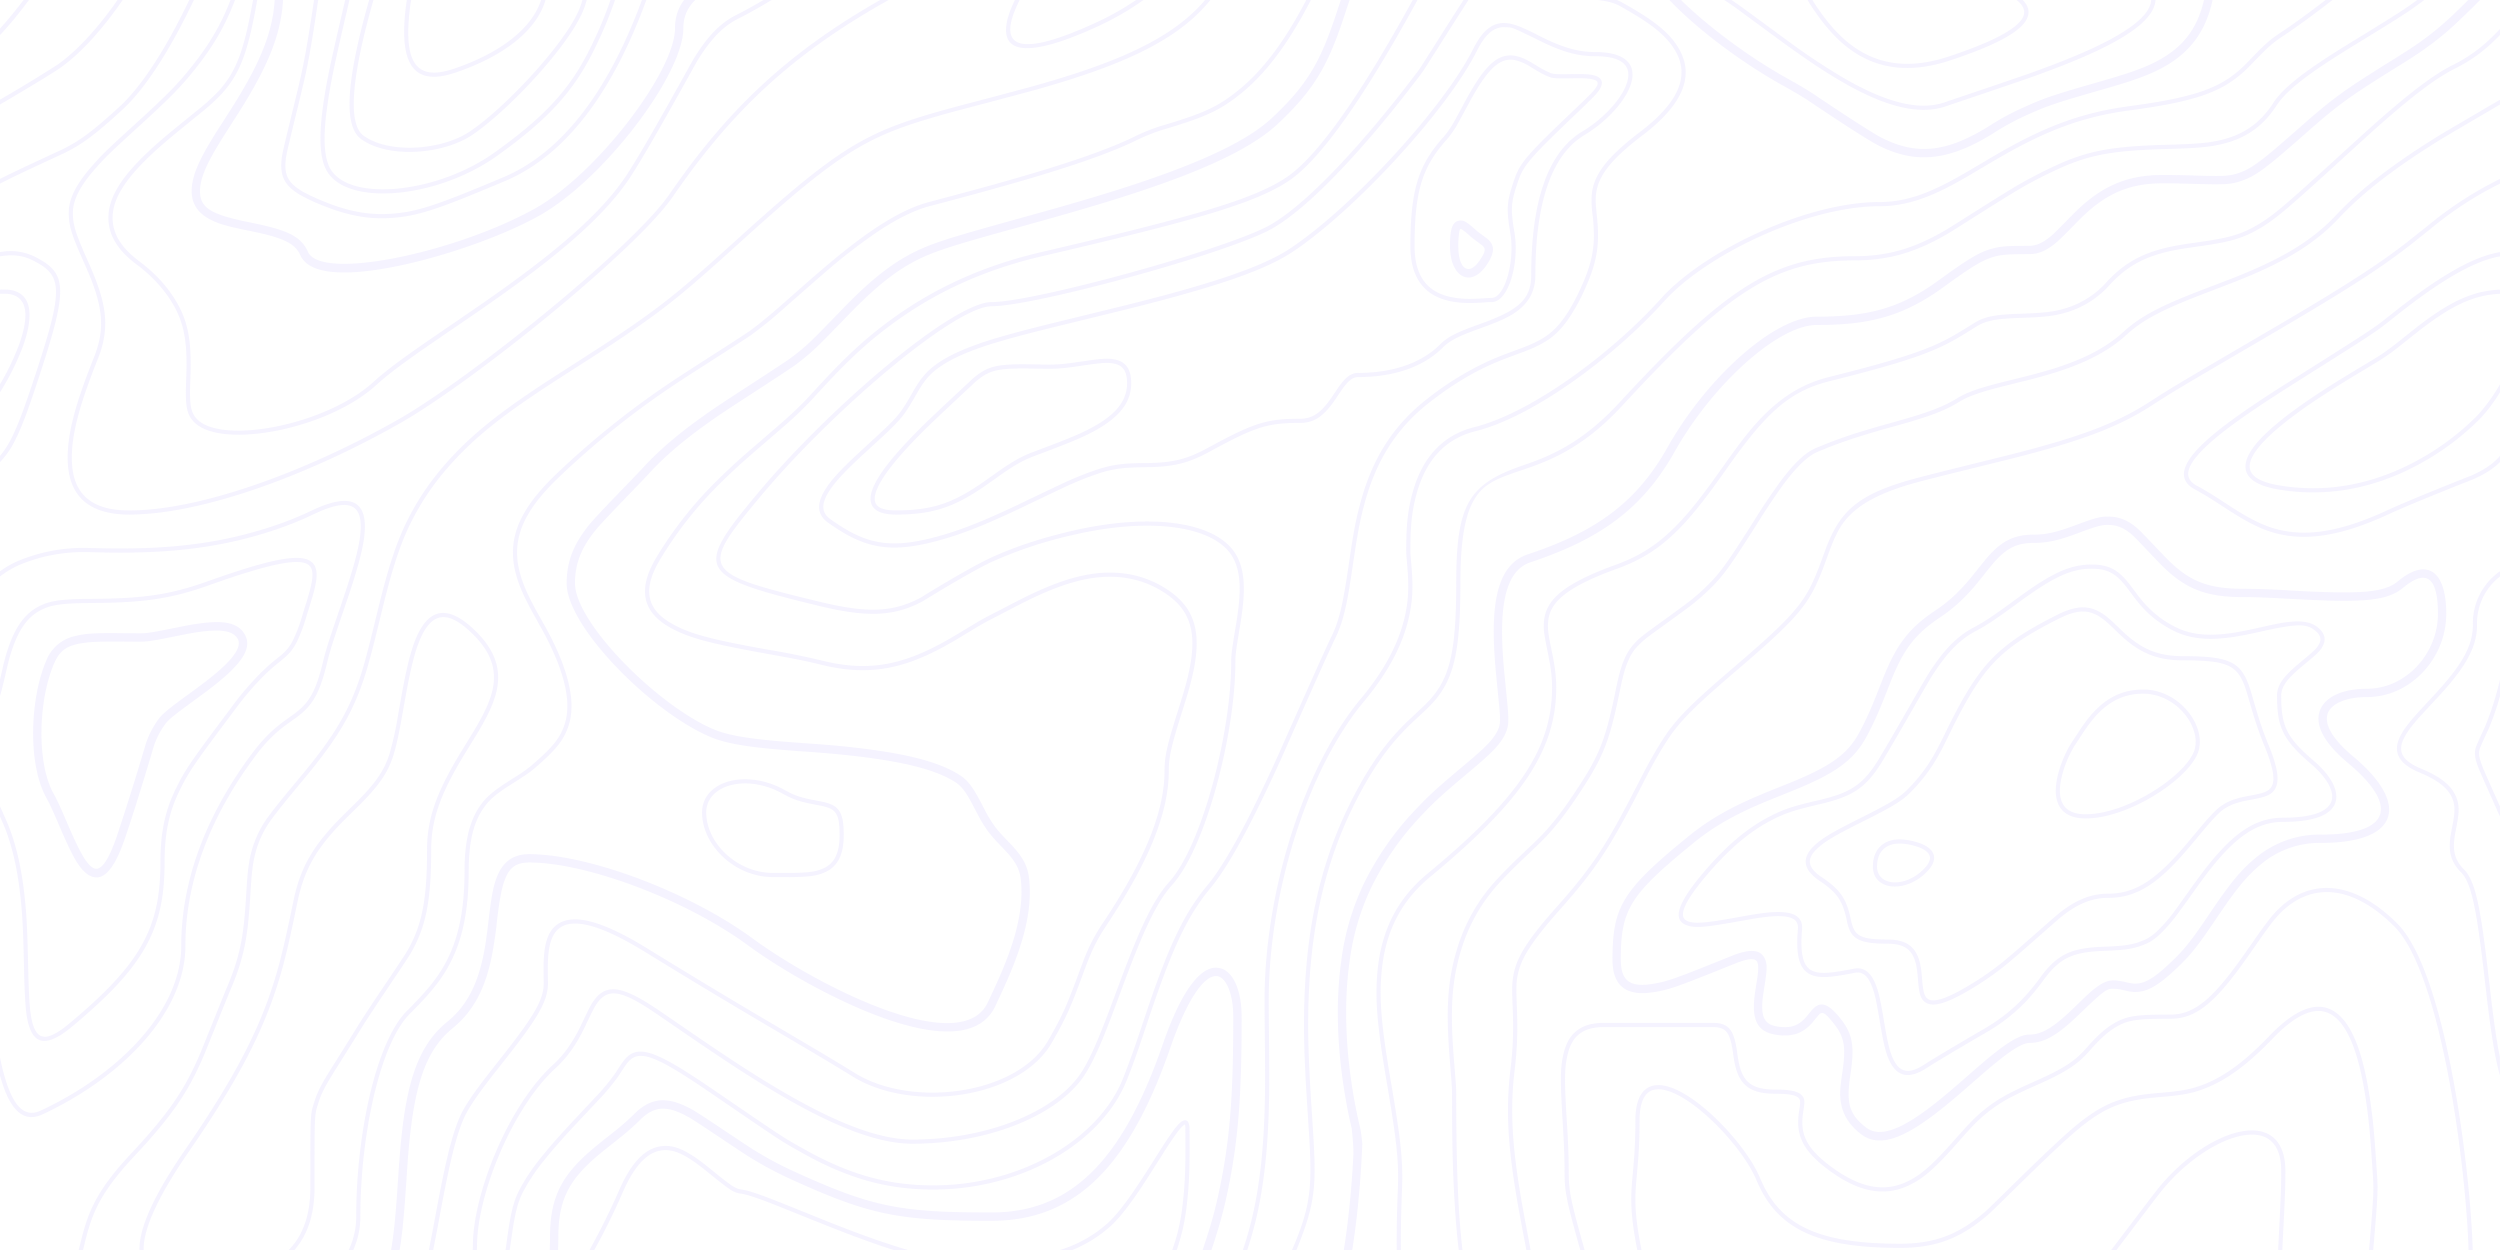<svg xmlns="http://www.w3.org/2000/svg" width="600.01" height="300"><path fill='#ddd6fe' fill-opacity='0.3' d="M5.66 0C3.596 2.69 1.734 4.973 0 6.86v1.55C2.167 6.14 4.418 3.382 6.957 0zM28.21 0c-4.604 6.601-9.697 12.255-14.498 15.58A340.964 340.964 0 010 23.92v1.17c6.04-3.56 12.14-7.2 14.28-8.68C19.32 12.923 24.666 6.953 29.444 0zm17.21 0C40.165 10.993 34.3 20.462 28.66 25.63c-5.06 4.64-8 6.98-10.94 8.73a41.191 41.191 0 01-2.84 1.54c-.43.21-9.58 4.39-14.1 6.65l-.78.39v1.13l1.22-.62c4.5-2.26 13.66-6.44 14.1-6.66 1.08-.53 2.02-1.03 2.92-1.57 3-1.79 5.99-4.16 11.1-8.86C35.158 21.03 41.175 11.281 46.533 0zm9.913 0c-2.673 6.872-5.863 11.855-10.713 17.68-2.62 3.15-5.61 6.09-10.7 10.75-8.4 7.67-9.29 8.5-11.9 11.5C18.37 44.1 16.5 47.65 16.5 51c0 3.38.69 5.35 3.88 12.52 4.18 9.39 5.11 14.92 2.16 22.29-4.24 10.59-6.37 18-6.3 24.32.09 8.59 4.71 13.37 14.76 13.37 17.89 0 44.04-9.95 65.25-22.06 17.4-9.94 56.33-41.35 65.16-54.15C175.22 27.273 189.42 13.322 213.271 0h-2.029c-23.067 13.142-37.065 27.025-50.652 46.73-8.74 12.65-47.56 43.97-64.84 53.85-21.07 12.03-47.08 21.93-64.75 21.93-9.5 0-13.68-4.32-13.76-12.38-.07-6.15 2.04-13.46 6.22-23.93 3.08-7.7 2.11-13.47-2.16-23.07-3.12-7.02-3.8-8.94-3.8-12.12 0-3.06 1.77-6.41 5.27-10.42 2.58-2.94 3.46-3.78 11.82-11.42 5.12-4.68 8.14-7.65 10.8-10.84C50.407 12.31 53.672 7.163 56.409 0zm5.397 0l-.3 1.61c-1.95 10.52-3.698 15.44-7.798 20.07a48.03 48.03 0 01-5.23 4.77c-.42.34-5.51 4.46-7.09 5.78-10.3 8.63-15.14 15.08-14.17 21.69.49 3.38 2.628 6.54 6.558 9.49a34.09 34.09 0 017.041 6.92c4.45 6.01 5.32 11.09 4.95 20.51-.25 6.46-.01 8.56 1.95 10.52 6.56 6.56 32.06 1.69 43.7-8.98 2.7-2.48 6.58-5.37 13.05-9.83 1.79-1.24 8.47-5.8 8.6-5.89a552.615 552.615 0 009.2-6.42c14.83-10.6 24.61-19.31 30.23-27.96 4.93-7.58 15.34-26.73 16.03-27.83 3.18-5.11 6.05-8.13 9.77-9.99 2.356-1.177 5.086-2.709 7.98-4.46h-1.96c-2.327 1.373-4.527 2.592-6.46 3.56-3.92 1.96-6.91 5.11-10.18 10.37-.71 1.12-11.12 20.26-16.02 27.8-5.53 8.52-15.24 17.16-29.97 27.7a507.66 507.66 0 01-9.19 6.4l-8.6 5.89c-6.5 4.49-10.41 7.4-13.16 9.92-11.29 10.35-36.21 15.12-42.31 9.02-1.67-1.68-1.91-3.64-1.66-9.78.37-9.63-.52-14.91-5.15-21.15-1.85-2.5-4.24-4.87-7.24-7.12-3.73-2.8-5.72-5.73-6.17-8.83-.89-6.13 3.79-12.38 13.83-20.78 1.57-1.31 6.65-5.44 7.07-5.78a48.77 48.77 0 005.34-4.88c4.27-4.8 6.06-9.86 8.04-20.54l.326-1.8zm5.197 0c-.483 7.881-3.64 15.257-9.776 25.07-.84 1.36-3.83 6.01-3.67 5.76-1.41 2.22-2.38 3.82-3.23 5.35-2.17 3.9-3.25 6.93-3.25 9.67 0 3.14 1.56 5.34 4.48 6.84 2.09 1.09 4.19 1.65 9.03 2.64l.6.12c7.58 1.55 10.66 2.84 11.98 5.81 2.13 4.8 11.29 5.22 24.62 2.32 11.48-2.5 24.6-7.26 32.78-11.86C145.05 42.97 164 17.82 164 6.85c0-2.797.948-4.978 2.871-6.85h-2.678C162.745 1.91 162 4.131 162 6.85c0 10.14-18.51 34.7-33.49 43.13-18.6 10.46-51.43 17.6-54.6 10.46-1.7-3.82-5.13-5.25-13.4-6.95l-.61-.12C50.87 51.52 48 50.04 48 45.85c0-2.32.98-5.07 3-8.7.82-1.48 1.78-3.06 3.17-5.25l3.68-5.77C64.18 16.006 67.455 8.339 67.932 0zm9.441 0c-.35 2.407-.72 4.81-1.107 7.21-.56 3.55-1.12 6.64-1.75 9.69-1.07 5.12-4.54 18.52-4.84 20.65-.64 4.57.48 6.98 4.5 9.31a44.45 44.45 0 005.64 2.6c5.6 2.24 10.46 3.14 15.4 2.89 6.85-.36 11.53-1.96 27.98-8.89C136.188 37.149 147.31 21.429 155.124 0h-1.06c-7.723 21.02-18.66 36.39-33.254 42.54-16.33 6.87-20.96 8.46-27.65 8.8-4.79.25-9.512-.62-14.972-2.8-2.42-.97-4.17-1.78-5.52-2.55-3.66-2.12-4.599-4.13-4.009-8.3.29-2.06 3.75-15.41 4.83-20.59.64-3.06 1.19-6.17 1.76-9.73l.7-4.57.42-2.8zm7.47 0c-.174.752-.27 1.192-.468 2.04l-.119.51c-2.87 12.27-3.95 17.3-4.73 22.98-1.04 7.59-.8 12.76 1.06 15.73 5.21 8.35 26.56 6.25 40.71-3.85 12.56-8.98 18.37-15.61 23.16-25.19 2.022-4.048 3.777-8.205 5.15-12.22h-1.073a98.495 98.495 0 01-4.976 11.78c-4.71 9.42-10.41 15.93-22.84 24.81-13.75 9.82-34.471 11.85-39.291 4.15-1.69-2.71-1.93-7.71-.9-15.07.77-5.64 1.84-10.66 4.7-22.9l.12-.5c.22-.944.33-1.443.521-2.27zm5.755 0a220.204 220.204 0 00-1.862 6.95c-3.55 14.38-4.01 23.61-.02 26.46 6.55 4.68 19.56 3.68 26.57-.99 8.84-5.9 24.64-22.76 27.2-31.28.121-.402.221-.756.334-1.14h-1.043c-.086.293-.16.556-.251.86-2.47 8.24-18.14 24.95-26.8 30.73-6.69 4.45-19.25 5.42-25.42 1-3.47-2.47-3.03-11.52.4-25.4A226.628 226.628 0 0189.628 0zm9.054 0c-.053.307-.104.614-.146.93-1.96 14.75 1.84 19.82 11.66 16.54 10.99-3.657 19.536-9.767 21.764-17.47h-1.07c-2.265 7.172-10.458 13.005-21.014 16.53-8.98 2.99-12.23-1.35-10.34-15.46.048-.364.105-.72.168-1.07zm145.93 0c-.972 2.016-1.651 3.856-1.945 5.41-1.42 7.59 5.48 8.4 21.58 1.04 4.128-1.888 7.851-4.042 11.217-6.45h-1.762a66.926 66.926 0 01-9.877 5.54c-15.48 7.08-21.37 6.39-20.17.05.295-1.572 1.052-3.491 2.094-5.59zm45.627 0c-.19.22-.369.452-.562.67-7.53 8.47-19.952 14.17-39.852 19.78-4.35 1.23-19.009 5.07-19.219 5.13-6.95 1.87-11.75 3.36-15.75 4.96-10.69 4.27-18.91 10.61-36.67 26.7l-1.7 1.54c-8.55 7.74-13.37 11.87-18.74 15.82-3.92 2.89-7.96 5.65-12.92 8.87-2.05 1.34-10.28 6.61-12.33 7.94-11.59 7.56-18.66 13.14-24.83 20.26-2.54 2.94-4.7 5.91-6.54 8.99-4.19 7.03-6.36 13.35-9.32 25.39l-1.53 6.26a290.65 290.65 0 01-1.71 6.56c-2.93 10.54-6.79 17.08-14.59 26.54l-4.11 4.95c-1.62 1.97-2.95 3.64-4.22 5.34a24.9 24.9 0 00-3.58 6.54c-1.21 3.35-1.58 6.09-1.93 12.23-.57 9.93-1.39 14.83-4.56 22.33-1.56 3.74-5.65 14.04-6.4 15.8a72.5 72.5 0 01-3.52 7.29c-2.84 5.07-6.62 9.99-12.97 16.77-6.06 6.46-9.04 11.11-10.84 16.36-.48 1.41-.88 2.81-1.4 4.9l-.52 2.08h1.03l.46-1.84a56.88 56.88 0 011.38-4.82c1.74-5.1 4.65-9.64 10.61-16 6.41-6.83 10.24-11.81 13.12-16.95a73.461 73.461 0 003.57-7.4c.75-1.78 4.84-12.08 6.41-15.8 3.21-7.63 4.05-12.62 4.63-22.67.35-6.04.71-8.71 1.87-11.94a23.9 23.9 0 013.44-6.28 148.51 148.51 0 014.19-5.3l4.1-4.96c7.88-9.55 11.81-16.21 14.78-26.91.57-2.04 1.12-4.13 1.72-6.58l1.54-6.26c2.93-11.96 5.07-18.2 9.2-25.11a62.01 62.01 0 016.44-8.85c6.09-7.04 13.1-12.58 24.62-20.08 2.03-1.34 10.27-6.6 12.33-7.94 4.97-3.24 9.02-6.01 12.97-8.91 5.4-3.98 10.23-8.12 18.81-15.88l1.7-1.54c17.67-16 25.83-22.3 36.38-26.52 3.95-1.58 8.71-3.05 15.63-4.92.2-.05 14.87-3.9 19.24-5.13 20.06-5.66 32.61-11.42 40.31-20.08.384-.433.748-.886 1.12-1.33zm24.3 0c-5.267 10.147-10.606 17.081-16.292 21.66-4.95 4-8.31 5.44-16.97 8.1a45.47 45.47 0 00-7.471 2.79c-6.18 3.1-15.59 6.36-28.14 10-6.17 1.79-8.99 2.56-21.77 5.97-3.9 1.04-8.15 3.17-12.87 6.32-3.96 2.65-8.08 5.89-13.05 10.15-2.24 1.91-9.49 8.3-9.47 8.3-3.44 3-5.78 4.9-7.77 6.3-2.44 1.7-15.28 9.81-19.24 12.5a204 204 0 00-26.81 21.55c-11.45 10.88-12.84 19.07-7.68 29.78a75.469 75.469 0 002.64 5l.93 1.7a68.98 68.98 0 013.99 8.07c2.79 6.98 3.29 12 1.86 16.02-1.14 3.21-3.11 5.45-7.72 9.41a31.64 31.64 0 01-3.9 2.79c-5.31 3.31-7.17 4.82-8.91 7.52-2.23 3.48-3.37 8.25-3.37 15.07 0 8.91-1.31 15.5-3.95 20.91-2.13 4.36-4.73 7.56-9.9 12.74C90.32 249.96 85.49 272 85.49 292c0 2.8-.62 5.48-1.79 8h1.1l-.01-.01c1.12-2.52 1.7-5.2 1.7-8 0-19.75 4.78-41.58 11.85-48.65 5.25-5.24 7.91-8.52 10.1-13.01 2.71-5.55 4.05-12.29 4.05-21.34 0-6.64 1.09-11.23 3.22-14.53 1.62-2.53 3.39-3.971 7.31-6.421 2.98-1.87 4.16-2.7 5.3-3.67 4.74-4.07 6.8-6.41 8.02-9.84 1.51-4.27.99-9.528-1.89-16.728a69.84 69.84 0 00-4.03-8.17l-.94-1.702a74.517 74.517 0 01-2.62-4.949c-4.96-10.33-3.66-18.05 7.47-28.63a203 203 0 0126.69-21.45c3.94-2.67 16.8-10.78 19.26-12.5a98.198 98.198 0 007.84-6.37s7.24-6.38 9.48-8.3a137.352 137.352 0 0112.95-10.07c4.63-3.09 8.79-5.18 12.56-6.19a867.39 867.39 0 0021.8-5.97c12.6-3.66 22.06-6.94 28.3-10.06a44.64 44.64 0 017.33-2.73c8.77-2.7 12.22-4.17 17.3-8.27 5.874-4.742 11.377-11.923 16.777-22.44zm8.298 0c-.247.737-.473 1.395-.75 2.25-3.95 12.18-6.99 17.82-15.73 26.02-6.79 6.36-20.392 12.2-40.792 18.44a602.598 602.598 0 01-12.67 3.7l-11.779 3.28c-9.32 2.59-14.09 4.04-17.45 5.38-7.04 2.82-12.56 7.08-19.74 14.38-.16.17-5.59 5.8-7.12 7.3a50.54 50.54 0 01-6.34 5.43c-2.71 1.89-14.69 9.59-17.49 11.49-7.52 5.12-13.16 9.69-17.68 14.66-1.67 1.83-10.81 11.1-12.79 13.54-3.73 4.6-5.47 8.79-5.47 14.13 0 10.5 20.57 31.07 34.61 36.92 3.94 1.64 9.49 2.47 19.06 3.2l2.18.17c3.017.186 6.031.423 9.04.71 13.75 1.33 23.29 3.33 28.55 6.83 1.44.96 2.5 2.46 4.12 5.56l1.13 2.14a30.37 30.37 0 002.5 4.07 30.59 30.59 0 002.41 2.79l1.32 1.37c2.66 2.8 3.76 4.6 4.08 7.35.22 1.97.21 4.03-.02 6.2-.56 5.3-2.32 10.83-5.25 17.5-.73 1.66-.95 2.13-2.65 5.77-2.86 6.14-11.72 6.44-24.75 1.73-10.48-3.79-23.08-10.76-31.74-17.11-15.12-11.08-39.32-20.2-53.6-20.2-3.57 0-5.94 1.6-7.39 4.69-1.08 2.3-1.58 4.86-2.24 10.36-.63 5.3-.82 6.65-1.33 9.17-1.45 7.08-4.02 12.23-8.67 16-7.46 6.06-10.2 15.66-11.5 33.2-.12 1.54-.19 2.49-.39 5.6-.47 7.18-.93 12.16-1.61 15.98h2.05c.66-3.86 1.11-8.84 1.57-15.85.2-3.1.27-4.05.38-5.57 1.27-17.02 3.9-26.22 10.77-31.8 5.07-4.12 7.84-9.66 9.37-17.16a99.03 99.03 0 001.36-9.33C120.6 210.02 122 207 127 207c13.82 0 37.62 8.96 52.41 19.81 8.82 6.46 21.58 13.52 32.25 17.38 13.92 5.03 23.76 4.7 27.25-2.77 1.7-3.65 1.92-4.13 2.66-5.8 3.01-6.85 4.82-12.55 5.41-18.1.24-2.31.25-4.52.01-6.64-.37-3.27-1.679-5.41-4.609-8.5-.22-.21-1.09-1.13-1.32-1.37-.96-1.01-1.64-1.78-2.26-2.61a28.55 28.55 0 01-2.34-3.81l-1.111-2.13c-1.78-3.38-2.979-5.09-4.799-6.29-5.63-3.77-15.371-5.8-29.451-7.17-1.86-.18-3.69-.32-6.93-.55-1.447-.102-2.893-.208-4.34-.32-9.35-.71-14.779-1.52-18.449-3.05C158.001 169.5 138 149.5 138 140c0-4.84 1.56-8.61 5.03-12.87 1.91-2.35 10.99-11.56 12.71-13.46 4.39-4.83 9.93-9.31 17.33-14.35 2.75-1.87 14.76-9.58 17.5-11.5a52.4 52.4 0 006.6-5.65c1.55-1.52 7-7.17 7.15-7.32 7-7.12 12.32-11.23 19.05-13.92 3.27-1.31 8-2.74 17.24-5.32 3.937-1.078 7.871-2.17 11.8-3.28 4.247-1.19 8.48-2.428 12.7-3.71 20.7-6.32 34.49-12.25 41.57-18.89 9.04-8.47 12.22-14.39 16.27-26.86.353-1.093.652-1.97.956-2.87zm17.26 0c-12.587 22.978-22.966 37.673-30.33 42.58-7.83 5.23-21.8 9.29-58.83 17.93-13.78 3.22-25.24 8.48-35.18 15.58-7.3 5.21-12.38 10.11-20.08 18.57a85.12 85.12 0 01-6.5 6.33c-1.66 1.47-7.89 6.82-7.82 6.77a157.001 157.001 0 00-8.321 7.66 93.1 93.1 0 00-14.44 18.32c-4.58 7.63-3.35 12.98 2.88 16.65 4.63 2.71 10.08 4.07 23.33 6.46 6.86 1.24 9.78 1.8 13.1 2.64 12.41 3.1 21.19.84 32.81-6.08l4.4-2.66a62.6 62.6 0 014.14-2.3c.96-.49 6.05-3.15 7.6-3.93 9.42-4.71 16.71-6.81 23.91-5.88a23.1 23.1 0 019.98 3.78c7.33 4.88 7.93 11.77 4.29 24-.32 1.07-.63 2.09-1.15 3.73-2.61 8.23-3.36 11.19-3.36 14.85 0 10.62-5.59 22.74-14.92 36.72a42.27 42.27 0 00-4.06 7.64 82.315 82.315 0 00-1.18 3.07c-3.24 8.8-4.18 11.04-7.78 17.32-7.36 12.88-32.48 16.33-46.3 7.83a714.316 714.316 0 00-6.42-3.9c-3.4-2.04-16.36-9.67-17.67-10.45-8.38-4.96-16.35-9.78-25.91-15.66-9.73-5.99-16.2-7.93-20.12-6.43-3.17 1.2-4.43 4.35-4.64 9.4-.04 1.07-.04 1.99-.02 3.77l.02 1.69c0 4.16-2.67 8.35-10.88 18.71-4.37 5.53-6.35 8.19-8.05 11.03-2.48 4.13-4.18 10.75-6.68 24.05l-1.05 5.62c-.32 1.65-.61 3.18-.9 4.59h1.04l.86-4.4 1.05-5.62c2.48-13.16 4.17-19.75 6.56-23.72 1.68-2.8 3.63-5.44 7.55-10.39 8.83-11.14 11.52-15.37 11.52-19.87l-.02-1.7a61.054 61.054 0 01.02-3.72c.2-4.69 1.32-7.49 4-8.51 3.54-1.34 9.74.51 19.24 6.36 9.56 5.88 17.54 10.69 25.92 15.66 1.31.78 14.27 8.41 17.67 10.45a578.318 578.318 0 016.4 3.89c14.27 8.77 40.03 5.24 47.7-8.18 3.63-6.34 4.59-8.62 7.84-17.47.45-1.22.811-2.14 1.181-3.04a41.28 41.28 0 013.969-7.46c9.42-14.14 15.08-26.4 15.08-37.28 0-3.51.74-6.43 3.31-14.55.52-1.64.84-2.67 1.16-3.74 3.75-12.61 3.12-19.92-4.7-25.13a24.1 24.1 0 00-10.4-3.93c-7.45-.96-14.9 1.18-24.49 5.98-1.56.78-6.65 3.44-7.6 3.92-1.24.62-2.54 1.35-4.2 2.35l-4.4 2.65c-11.42 6.8-19.95 8.99-32.06 5.96a185.702 185.702 0 00-12.919-2.6c-13.36-2.4-18.77-3.76-23.24-6.39-5.75-3.37-6.832-8.1-2.532-15.26a92.1 92.1 0 0114.272-18.13c2.46-2.46 4.99-4.78 8.26-7.62-.07.06 6.17-5.29 7.84-6.77a86.068 86.068 0 006.57-6.4c7.65-8.42 12.7-13.27 19.92-18.43 9.84-7.03 21.168-12.24 34.818-15.42 37.2-8.68 51.19-12.75 59.17-18.07 7.594-5.065 18.135-20.017 30.91-43.42zm12.183 0c-5.146 8.007-10.215 16.112-10.654 16.7-12.5 16.67-27.36 33.12-36.82 37.85-11.94 5.97-55.86 17.95-65.78 17.95-9.26 0-38.94 25.25-56.38 46.18-15.17 18.19-14.29 19.67 15.26 26.81 11.83 2.85 18.08 2.34 24.8-1.3-.61.34 11.33-7.03 16.5-9.4a100.57 100.57 0 0118.94-6.3c18.76-4.45 33.86-2.32 38.46 4.78 1.89 2.93 2.31 6.88 1.68 12.39-.16 1.47-.37 2.87-.74 5.07-.85 5.16-1.02 6.37-1.02 8.27 0 16.67-6.97 43.88-14.87 52.67-3.8 4.21-6.9 10.83-11.56 23.27l-2.74 7.33c-1.03 2.74-1.87 4.88-2.67 6.8-1.86 4.46-3.47 7.59-5.06 9.63-6.89 8.85-22.74 14.8-39.6 14.8-8.62 0-19.78-4.6-34.11-13.27-4.14-2.5-8.48-5.31-13.51-8.7a684.01 684.01 0 01-6.7-4.56c-.33-.22-5.06-3.48-6.4-4.38-10.13-6.93-13.75-6.68-16.97-.39-.35.7-1.74 3.64-2.1 4.36a35.8 35.8 0 01-2.88 4.9 26.18 26.18 0 01-3.67 4.17c-10.68 9.8-19.16 30.98-19.16 43.37 0 .32-.01.66-.04 1h1.01l.03-1c0-12.12 8.37-33.03 18.84-42.63 1.44-1.33 2.69-2.76 3.81-4.33a36.77 36.77 0 002.96-5.03c.36-.73 1.75-3.67 2.1-4.35 2.89-5.67 5.82-5.88 15.5.75l6.4 4.39c2.23 1.53 4.466 3.05 6.71 4.56 5.05 3.4 9.4 6.21 13.55 8.72 14.48 8.77 25.77 13.42 34.63 13.42 17.14 0 33.29-6.06 40.39-15.19 1.65-2.12 3.3-5.32 5.2-9.85.8-1.94 1.64-4.08 2.68-6.84.53-1.39 2.38-6.4 2.73-7.33 4.61-12.31 7.69-18.87 11.37-22.96 8.1-9 15.13-36.43 15.13-53.33 0-1.81.17-3.02 1.01-8.1a96.34 96.34 0 00.75-5.13c.64-5.72.21-9.87-1.84-13.04-4.89-7.57-20.41-9.75-39.54-5.22-7.51 1.78-13.7 3.89-19.11 6.37-5.25 2.41-17.23 9.79-16.56 9.44-6.49 3.5-12.49 4-24.09 1.2-28.93-6.99-29.34-7.68-14.74-25.2 17.23-20.67 46.8-45.82 55.62-45.82 10.08 0 54.16-12.02 66.22-18.05 9.66-4.83 24.58-21.35 37.18-38.15.476-.626 5.778-9.113 11.046-17.3zm32.244 0c2.22.261 3.93.688 5.272 1.44 7.3 4.05 11.35 7.08 13.55 11.17 3.04 5.66.71 11.89-8.62 19-8.49 6.46-11.48 10.76-11.7 15.7a27.13 27.13 0 00.27 4.58c.67 6.31.25 10.32-2.72 16.9-1.38 3.07-2.71 5.47-4.06 7.37-2.7 3.78-5.19 5.45-10.14 7.33-.42.16-3.34 1.23-4.28 1.59-1.81.7-3.42 1.38-5.08 2.18a73.18 73.18 0 00-13.29 8.35c-8.62 6.66-13.53 14.9-16.33 25.6-1.11 4.25-1.57 6.88-2.81 15.32-1.25 8.49-2.15 12.46-4 16.25-2.1 4.3-11.95 26.63-12.98 28.91-2.31 5.07-4.38 9.45-6.35 13.38-4.04 8.04-7.55 13.95-10.6 17.61-5.49 6.59-9.13 14.57-13.96 28.73l-1.88 5.6a219.705 219.705 0 01-4.24 11.8c-5.97 14.92-24.89 25.69-45.54 25.69-11.03 0-20.23-2.7-30.53-8.43-5.57-3.1-4.52-2.4-22.19-14.48-14.76-10.11-18.59-11.17-21.84-6.67-.39.54-1.86 2.8-1.86 2.8a51.58 51.58 0 01-4.84 5.78c-.72.78-5.51 5.87-6.96 7.46-2.4 2.6-4.33 4.84-6.03 6.98a46.54 46.54 0 00-5.2 7.84c-1.35 2.7-1.98 5.45-2.75 10.9l-.47 3.32h1c.155-1.06.308-2.12.46-3.18.76-5.35 1.37-8.03 2.66-10.6a45.6 45.6 0 015.08-7.66c1.68-2.12 3.6-4.33 5.98-6.93 1.45-1.58 6.24-6.66 6.97-7.45a52.24 52.24 0 004.94-5.9c.02-.03 1.46-2.27 1.83-2.77 2.77-3.83 6.14-2.9 20.47 6.9 17.71 12.12 16.66 11.41 22.26 14.54 10.44 5.81 19.82 8.55 31.02 8.55 21.03 0 40.33-10.99 46.46-26.31 1.3-3.25 2.46-6.5 4.26-11.85a809.759 809.759 0 011.89-5.6c4.79-14.05 8.39-21.96 13.77-28.42 3.12-3.74 6.66-9.7 10.73-17.81 2.21-4.429 4.334-8.9 6.37-13.41 1.04-2.29 10.87-24.6 12.97-28.88 1.91-3.91 2.82-7.95 4.08-16.55 1.25-8.4 1.7-11.01 2.8-15.21 2.75-10.5 7.54-18.55 15.98-25.06 4.7-3.64 8.92-6.24 13.1-8.24 1.63-.78 3.21-1.46 5.01-2.14.93-.36 3.84-1.43 4.27-1.59 5.13-1.95 7.78-3.72 10.6-7.69a44.23 44.23 0 004.16-7.53c3.05-6.77 3.49-10.95 2.8-17.42-.26-2.5-.32-3.26-.26-4.43.21-4.59 3.03-8.66 11.31-14.96 9.69-7.38 12.19-14.11 8.89-20.26-2.32-4.32-6.47-7.43-13.95-11.58a10.29 10.29 0 00-1.205-.56zm17.17 0c6.801 7.184 17.761 15.32 27.862 20.88a101.77 101.77 0 015.2 3.07c0 .01 13.64 9.24 17.2 11.01 8.86 4.42 16.85 3.79 27.96-3.28a60.18 60.18 0 017.81-4.18c5.14-2.29 6.85-2.83 18.82-6.28 8.01-2.3 12.25-3.93 16.08-6.56 4.86-3.34 7.94-7.92 9.39-14.44.017-.075.027-.145.043-.22h-2.06c-1.35 5.916-4.118 9.998-8.502 13-3.6 2.48-7.7 4.06-15.5 6.3-12.08 3.48-13.83 4.03-19.08 6.38a62.17 62.17 0 00-8.07 4.31c-10.54 6.7-17.78 7.28-26 3.18-3.42-1.7-16.912-10.84-17.032-10.92a107.55 107.55 0 00-5.299-3.13C420.262 14.052 410.135 6.593 403.453 0zm13.166 0a81.212 81.212 0 014.567 3.21c1.2.86 8.469 6.24 10.699 7.85 4.94 3.54 9.01 6.27 12.94 8.54 10.29 5.96 18.55 8.19 25.14 5.86 1.47-.52 16.26-5.46 21.1-7.2 9.77-3.52 16.98-6.66 21.95-9.82 4.498-2.862 6.968-5.676 7.104-8.44h-1.021c-.153 2.388-2.388 4.91-6.623 7.6-4.89 3.11-12.05 6.22-21.75 9.72-4.83 1.73-19.62 6.68-21.1 7.2-6.23 2.2-14.24.04-24.3-5.78a154.799 154.799 0 01-12.85-8.49c-2.23-1.61-9.5-6.98-10.7-7.85a178.877 178.877 0 00-3.396-2.4zm20.008 0c.224.415.467.833.748 1.26 3.82 5.8 7.5 9.75 12.15 12.3 5.95 3.25 12.98 3.72 21.43.9 9.8-3.26 15.76-6.24 17.84-9.18 1.294-1.835 1.108-3.595-.531-5.28h-1.465c1.954 1.568 2.286 3.125 1.176 4.7-1.9 2.7-7.75 5.62-17.34 8.82-8.19 2.73-14.92 2.27-20.62-.84-4.5-2.46-8.07-6.29-11.8-11.97-.16-.242-.278-.473-.418-.71zM558.16 0c-4.014 3.083-7.4 5.56-10.44 7.58-3.18 2.12-3.97 2.87-8.22 7.28-5.67 5.89-11.34 8.34-28.57 10.64-11.45 1.53-20.29 4.99-31.11 11.2-1.65.95-7.28 4.29-6.98 4.11-2.68 1.57-4.65 2.66-6.58 3.62-5.49 2.74-10.19 4.07-15.26 4.07-17.42 0-42 11.64-52.37 23.17-11.93 13.25-31.15 27.44-44.75 30.84-7.79 1.95-12.48 7.44-14.76 15.39-1.3 4.53-1.62 8.48-1.62 14.1 0 .86.01 1.02.24 3.72.44 5.08.35 8.53-.74 12.93-1.5 6.04-4.78 12.31-10.38 19.03-14.05 16.85-23.12 47-23.12 72.32 0 2.39.02 4.27.06 8.75.12 10.8.09 15.77-.22 21.9-.56 11.23-2.111 20.79-5.051 29.35h1.05c2.91-8.57 4.44-18.12 5-29.3.32-6.15.341-11.15.221-21.95-.04-4.49-.06-6.36-.06-8.75 0-25.1 9.01-55.03 22.88-71.68 5.7-6.83 9.06-13.23 10.59-19.43 1.12-4.54 1.22-8.08.77-13.26-.23-2.65-.24-2.81-.24-3.63 0-5.54.32-9.42 1.58-13.82 2.19-7.64 6.64-12.84 14.04-14.69 13.83-3.46 33.2-17.76 45.25-31.16C409.56 61.01 433.87 49.5 451 49.5c5.24 0 10.08-1.37 15.71-4.17 1.95-.97 3.94-2.08 6.64-3.66-.3.17 5.32-3.16 6.97-4.1 10.71-6.16 19.45-9.57 30.75-11.07 17.43-2.33 23.31-4.88 29.15-10.95 4.2-4.35 4.96-5.07 8.06-7.13 3.325-2.217 7.014-4.93 11.527-8.42zm21.988 0c-2.952 2.187-5.287 3.664-14.257 9.17-2.38 1.45-4.04 2.47-5.65 3.5-7.81 4.98-12.46 8.65-14.66 12.06-2.87 4.43-6.38 7.03-10.93 8.43-3.56 1.09-6.73 1.38-14.26 1.58-12.63.35-18.682 1.2-26.602 4.8-2.97 1.36-5.799 2.8-8.629 4.39-4.34 2.45-16.38 10.24-18.16 11.27-7.46 4.35-13.72 6.3-22 6.3-19.22 0-30.87 7.53-56.37 35.16-4.8 5.2-9.49 8.82-14.44 11.42a51.3 51.3 0 01-6.1 2.7c-.85.31-1.68.61-2.77.98-12.92 4.47-15.82 9.4-15.82 28.24 0 17.66-1.79 23.58-7.51 29.18-.67.65-3.24 3.05-3.67 3.45a59.022 59.022 0 00-4.35 4.56c-3.59 4.21-6.96 9.46-10.42 16.6a97.576 97.576 0 00-4.55 11.1c-3.41 10.06-5.23 20.66-5.81 32.16-.45 8.66-.22 16.26.55 28.3.69 10.72.76 12.08.76 15.65 0 6.89-1.22 11.56-4.29 18.72l-.12.28h1.06c3.33-8.13 4.35-12.65 4.35-19 0-3.6-.07-4.96-.76-15.72-.77-12-.99-19.57-.55-28.17.58-11.42 2.38-21.93 5.76-31.9a95.19 95.19 0 014.5-10.99c3.42-7.06 6.75-12.24 10.28-16.38a58.041 58.041 0 014.28-4.49c.42-.4 3-2.79 3.69-3.46 5.93-5.82 7.8-11.99 7.8-29.89 0-10.11 1.06-16.27 3.29-20.05 1.84-3.12 4.2-4.61 9.28-6.37 3.67-1.25 4.51-1.55 5.37-1.87 2.23-.83 4.23-1.7 6.23-2.75 5.03-2.65 9.82-6.34 14.7-11.62C414.7 69.9 426.13 62.5 445 62.5c8.47 0 14.9-2 22.5-6.43 1.81-1.05 13.85-8.84 18.15-11.27a111.079 111.079 0 018.56-4.35c7.76-3.52 13.7-4.36 26.2-4.7 7.63-.21 10.85-.51 14.53-1.63 4.78-1.46 8.48-4.22 11.48-8.85 2.1-3.24 6.66-6.86 14.36-11.76a375.026 375.026 0 015.63-3.5c9.57-5.86 11.6-7.15 14.89-9.61.176-.131.338-.268.51-.4zm12.243 0a212.1 212.1 0 01-4.032 3.91 69.45 69.45 0 01-9.459 7.5c-1.1.74-2.25 1.47-3.69 2.37-12.15 7.55-14.87 9.41-22.87 16.47-9.22 8.14-11.72 10.07-14.75 11.17-2.4.87-3.76.93-11.27.7-2.78-.08-4.87-.12-7.32-.12-8.85 0-14.79 2.93-20.83 8.78-.49.48-4.52 4.64-5.6 5.6-2.04 1.79-3.71 2.62-5.57 2.62-5.32 0-6.9.1-9.12.74-2.97.86-5.71 2.54-12.47 7.46C456 74.04 448.36 76 436 76c-10.15 0-26.4 14.65-35.87 31.51-7.56 13.44-17.55 20.24-33.45 25.54-6.49 2.16-8.61 9.66-8.11 21.76.11 2.66.32 5.26.68 8.96.75 7.49.75 7.48.75 9.23 0 1-.31 1.99-.95 3.06-1.17 1.94-3.02 3.72-7.52 7.5-6.3 5.29-8.45 7.19-11.83 10.79a70.78 70.78 0 00-12.6 18.22 60.76 60.76 0 00-5.18 17.95c-1.52 10.88-.87 22.52 1.14 33.78.43 2.4.89 4.6 1.36 6.54.49 4.64.43 5.9.35 7.29-.22 3.96-.54 8.11-.98 12.21-.37 3.46-.79 6.7-1.28 9.66h2.03c.47-2.91.88-6.07 1.25-9.44.564-5.36.955-10.736 1.17-16.12-.3-2.81-.44-3.4-.6-4.06-.45-1.91-.9-4.07-1.33-6.44-1.98-11.06-2.62-22.49-1.13-33.15a58.8 58.8 0 015-17.36 68.8 68.8 0 0112.25-17.71c3.31-3.51 5.42-5.39 11.67-10.63 4.68-3.93 6.61-5.8 7.94-8 .82-1.36 1.24-2.71 1.24-4.09 0-1.85 0-1.81-.75-9.43-.37-3.65-.58-6.24-.68-8.84-.46-11.27 1.44-18.01 6.75-19.78 16.31-5.44 26.71-12.52 34.55-26.46C411.04 92.2 426.78 78 436 78c12.74 0 20.79-2.06 30.59-9.19 6.56-4.78 9.18-6.37 11.85-7.15 1.96-.56 3.46-.66 8.56-.66 2.43 0 4.52-1.03 6.89-3.12 1.16-1.02 5.24-5.23 5.68-5.66C505.25 46.7 510.73 44 519 44c2.43 0 4.5.04 7.26.12 7.82.24 9.27.18 12.01-.82 3.38-1.23 5.93-3.2 15.39-11.55 7.89-6.96 10.55-8.78 22.6-16.28 1.47-.9 2.63-1.64 3.75-2.4 3.52-2.35 6.54-4.7 9.72-7.7A201.578 201.578 0 00595.227 0zM361.23 5.53c-3.03-.13-5.43 1.75-7.68 6.25-6.96 13.92-28.9 37.85-43.83 47.8-6.68 4.45-18.64 8.42-38.23 13.35-4.03 1.01-17.981 4.4-20.561 5.05-7.4 1.85-12.39 3.24-16.1 4.55-4.1 1.45-7.14 2.89-9.44 4.43-2.9 1.95-4.34 3.7-6.27 7.06-2.36 4.13-3.16 5.31-5.48 7.63-1.42 1.42-1.98 1.93-5.9 5.53l-1.78 1.64c-4.18 3.88-6.63 6.52-8.08 8.97-1.89 3.19-1.75 5.77.83 7.62 8.84 6.31 15.01 7.62 27.42 4.07 5.58-1.59 11.11-3.87 18.9-7.57-.3.14 8.06-3.87 10.23-4.87a73.43 73.43 0 018.89-3.56c3.39-1.04 5.69-1.28 10.51-1.34.45-.02.66-.02.92-.02 5.86-.1 9.48-.86 14.66-3.68 11.02-6.01 13.92-6.94 21.76-6.94 3.61 0 5.86-1.8 8.54-5.72.15-.23 1.18-1.77 1.47-2.18 1.52-2.18 2.61-3.1 3.99-3.1 7.81 0 15.26-2.05 20.35-7.15 1.7-1.69 3.83-2.71 8.68-4.46l1.02-.37c4.27-1.56 6.49-2.58 8.47-4.16 2.61-2.08 3.98-4.77 3.98-8.36 0-16.27 3.45-28.59 11.75-33.57 5.18-3.11 9.7-7.96 11.1-12.02 1.66-4.84-1.15-7.91-8.35-7.91-4.27 0-7.87-1.1-12.65-3.44l-1.26-.63a50.807 50.807 0 00-3.54-1.7c-1.71-.75-3.06-1.14-4.32-1.2zm-.042 1c1.94.09 1.201-.24 8.721 3.43 4.9 2.4 8.64 3.54 13.09 3.54 6.57 0 8.82 2.46 7.4 6.59-1.31 3.81-5.66 8.48-10.66 11.48C371.03 36.8 367.5 49.4 367.5 66c0 5.91-3.19 8.45-11.79 11.58l-1.02.37c-5 1.8-7.21 2.86-9.04 4.7-4.87 4.85-12.08 6.85-19.65 6.85-1.81 0-3.11 1.09-4.81 3.52l-1.48 2.2c-2.51 3.68-4.52 5.28-7.71 5.28-8.04 0-11.08.98-22.24 7.06-5.02 2.74-8.48 3.47-14.2 3.57h-.91c-4.91.07-7.29.31-10.8 1.4a74.3 74.3 0 00-9.01 3.6c-2.18 1-10.54 5.02-10.24 4.88-7.74 3.67-13.24 5.94-18.74 7.51-12.11 3.46-17.97 2.22-26.57-3.92-2.09-1.5-2.2-3.51-.55-6.3 1.38-2.34 3.8-4.93 7.9-8.75l1.77-1.63c3.94-3.61 4.51-4.13 5.94-5.57 2.4-2.39 3.24-3.63 5.64-7.83 1.86-3.24 3.21-4.88 5.96-6.73 2.22-1.49 5.19-2.9 9.22-4.32 3.67-1.29 8.63-2.68 16-4.52 2.58-.65 16.53-4.03 20.56-5.05 19.71-4.96 31.74-8.94 38.55-13.48 15.07-10.05 37.13-34.12 44.17-48.19 2.09-4.18 4.16-5.8 6.74-5.7zM600 6.95c-3.62 3.91-6.97 6.48-11.22 8.6-5.3 2.65-11.77 7.77-21.42 16.48l-3.14 2.85c-16.67 15.24-18.96 17.23-23.46 19.68-3.54 1.93-6.58 2.65-13.48 3.62-1.98.28-2.79.4-3.86.58-7.76 1.29-12.92 3.6-17.79 8.9a21.47 21.47 0 01-9.54 6.22c-3.07.98-5.53 1.23-10.97 1.41-6.16.2-8.68.6-11.38 2.28-2.49 1.56-3.14 1.95-4.24 2.6a49.5 49.5 0 01-5.28 2.7c-4.97 2.17-12.04 4.32-25.34 7.64-5.56 1.4-10.23 4.1-14.54 8.17-3.33 3.15-5.95 6.45-10.43 12.78l-1.78 2.5c-8.78 12.39-14.58 18.07-24.3 21.57-6.67 2.41-11.05 4.66-13.72 7.01-2.29 2.02-3.36 4.16-3.56 6.72-.13 1.89 0 2.78.97 7.57.68 3.36.98 5.57.98 8.17 0 14.43-7.77 26.41-29.81 44.61-7.25 5.99-10.97 13.42-12 22.67-.79 7.12-.15 13.92 1.97 26.47l.31 1.86c2.13 12.58 2.79 17.96 2.53 24.37-.22 5.63-.32 10.29-.28 15.02h1c-.04-4.78.06-9.41.28-14.98.26-6.51-.39-11.93-2.54-24.58l-.32-1.85c-2.1-12.47-2.74-19.2-1.96-26.2 1-9 4.61-16.2 11.64-22C365.57 192 373.5 179.79 373.5 165c0-2.67-.3-4.95-1-8.37-.95-4.67-1.08-5.54-.95-7.3.17-2.3 1.12-4.18 3.22-6.04 2.55-2.25 6.83-4.46 13.4-6.82 9.96-3.59 15.88-9.39 24.78-21.93l1.77-2.5c9.14-12.91 14.66-18.12 24.4-20.56 13.35-3.33 20.46-5.5 25.5-7.7a50.482 50.482 0 005.39-2.75 144 144 0 004.25-2.61c2.5-1.56 4.91-1.93 10.89-2.13 5.53-.18 8.05-.45 11.25-1.45a22.47 22.47 0 009.97-6.5c4.69-5.12 9.65-7.34 17.21-8.6 1.06-.17 1.87-.29 3.84-.57 7.02-.98 10.14-1.73 13.82-3.73 4.61-2.52 6.86-4.47 23.66-19.82l3.12-2.85c9.59-8.65 16.02-13.73 21.2-16.32 4.09-2.05 7.36-4.48 10.78-8.05zm-237.527 6.349c-3.728.003-6.719 3.489-10.604 10.611.06-.12-2.129 3.98-2.719 5.01a21.9 21.9 0 01-2.52 3.75c-5.99 6.64-8.13 12.43-8.13 26.33 0 8.3 3.86 12.38 10.41 13.44 2.11.34 4.08.35 6.94.17l.64-.04c.502-.046 1.006-.07 1.51-.07 4.11 0 6.67-9.52 5.49-16.58-1-6-.9-7.32.98-12.76 1.27-3.65 3.42-5.95 14.02-16.05a215.879 215.879 0 003.86-3.76c2.34-2.34 2.75-4.01 1.14-4.9-1.05-.58-2.67-.711-5.83-.661l-.72.012c-2.95.06-4.05.008-4.75-.262a20 20 0 01-3.1-1.6l-1.39-.84c-1.38-.82-2.41-1.29-3.58-1.59a6.77 6.77 0 00-1.647-.21zm-.012 1.021c.463-.008.935.049 1.42.17a12.1 12.1 0 013.308 1.47l1.381.83c1.28.77 2.19 1.26 3.25 1.67.88.36 2.001.4 5.141.34l.719-.01c2.95-.05 4.5.08 5.32.53.82.45.59 1.38-1.35 3.33-1.12 1.11-2.3 2.26-3.85 3.73-10.81 10.29-12.93 12.56-14.27 16.46-1.94 5.6-2.05 7.08-1.03 13.24 1.1 6.52-1.3 15.42-4.5 15.42-.26 0-.57.009-.99.04l-1.23.07c-2.79.18-4.7.17-6.71-.16-6.09-.98-9.57-4.66-9.57-12.45 0-13.67 2.06-19.2 7.87-25.67a22.71 22.71 0 002.65-3.92c.59-1.04 2.8-5.15 2.73-5.02 3.684-6.763 6.472-10.013 9.71-10.07zM600 23.93c-6.5 3.83-13.06 7.64-14.68 8.64-10.6 6.56-18.57 12.56-24.68 19.09-5.58 5.95-12.44 10.06-22.42 14.15-1.45.6-2.96 1.2-4.83 1.9l-4.75 1.82c-9.78 3.75-14.8 6.27-18.98 10.1-4.23 3.88-9.65 6.6-16.77 8.84-1.95.6-3.99 1.17-6.47 1.8l-6.14 1.53c-5.29 1.35-8.3 2.37-10.54 3.78-3.08 1.92-6.63 3.26-12.74 5.03-1.604.464-3.21.917-4.82 1.36-2.04.58-3.6 1.04-5.17 1.52a110.03 110.03 0 00-11.2 4.05c-2.7 1.15-5.5 3.93-8.78 8.4a157.68 157.68 0 00-6.15 9.2c-5.75 9.07-7.58 11.74-10.24 14.51a50.97 50.97 0 01-4.6 4.22c-2.33 1.9-10.39 7.54-11.81 8.74a14.68 14.68 0 00-3.67 4.15c-1.24 2.3-1.9 4.57-2.78 8.87-2.17 10.61-3.52 14.81-8.2 22.1-4.07 6.33-6.8 9.88-9.83 12.99-.47.48-.95.96-1.5 1.48l-3.75 3.56c-1.67 1.6-3.18 3.12-4.86 4.9a42.44 42.44 0 00-9.89 16.94c-2.5 8.13-2.72 15.47-1.76 27.22.47 5.82.51 6.36.51 8.18 0 10.51.12 17.53.63 25.78.24 4.05.56 7.8.97 11.22h.9c-1.13-9.58-1.5-21.83-1.5-37 0-1.86-.04-2.4-.52-8.26-.94-11.63-.72-18.87 1.73-26.85a41.44 41.44 0 019.65-16.55c1.67-1.76 3.18-3.27 4.83-4.85.63-.6 3.13-2.96 3.75-3.57a71.566 71.566 0 001.52-1.5c3.09-3.16 5.86-6.76 9.96-13.15 4.77-7.42 6.15-11.71 8.34-22.44.86-4.21 1.5-6.4 2.68-8.6.68-1.25 1.79-2.48 3.43-3.86 1.38-1.15 9.43-6.8 11.8-8.72 1.71-1.4 3.26-2.81 4.7-4.3 2.72-2.85 4.56-5.54 10.36-14.67 1.926-3.12 3.96-6.173 6.1-9.15 3.2-4.33 5.9-7.01 8.37-8.07 3.5-1.5 7.06-2.77 11.1-4.02 2.521-.776 5.055-1.51 7.6-2.2l2.38-.67c6.19-1.79 9.81-3.16 12.98-5.15 2.14-1.33 5.08-2.33 10.27-3.65l6.14-1.53c2.5-.63 4.55-1.2 6.52-1.82 7.24-2.27 12.79-5.06 17.15-9.05 4.05-3.72 9-6.2 18.66-9.9l4.75-1.82c1.87-.72 3.39-1.31 4.85-1.91 10.1-4.15 17.07-8.32 22.76-14.4 6.05-6.45 13.95-12.4 24.49-18.92 1.56-.96 7.82-4.6 14.15-8.33zm0 19.02a87.74 87.74 0 00-16.12 10.25 723.832 723.832 0 01-6.37 5.08 149.303 149.303 0 01-8.8 6.3c-5.63 3.75-12.5 7.95-22.73 13.95l-2.6 1.52c-21.82 12.77-21.8 12.76-27.66 16.53-8.15 5.24-17.29 8.5-33.48 12.6-.83.21-16.39 4.04-21.38 5.34-14.89 3.88-19.27 7.87-22.9 17.81a206.01 206.01 0 01-1.49 4.05c-.63 1.6-1.23 3-1.93 4.4-2.63 5.27-6.91 9.53-18.13 19.13-9.81 8.39-13.7 12.11-16.84 16.81-.95 1.44-1.87 2.92-2.77 4.5-1.05 1.83-2.03 3.66-3.38 6.3-7.54 14.74-10.73 19.95-19.8 30.15-6.95 7.81-9.61 12.04-10.39 16.34-.36 1.95-.37 3.18-.19 7.63.22 5.62.15 9.5-.55 15.3-1.31 11.06-.34 21 2.74 37.26l1.1 5.8h1.02l-1.12-5.99c-3.07-16.16-4.03-26.03-2.73-36.95.69-5.87.771-9.79.551-15.47-.17-4.36-.17-5.55.17-7.4.75-4.08 3.318-8.16 10.148-15.86 9.14-10.28 12.381-15.55 19.961-30.36 1.34-2.62 2.3-4.44 3.35-6.25a77.176 77.176 0 012.74-4.45c3.05-4.58 6.92-8.28 16.65-16.6 11.34-9.7 15.66-14 18.38-19.45a51.121 51.121 0 001.96-4.47l1.5-4.07c1.77-4.84 3.11-7.28 5.77-9.7 3.3-3 8.421-5.4 16.451-7.5 4.97-1.29 20.53-5.12 21.36-5.33 16.29-4.12 25.509-7.41 33.779-12.73 5.85-3.76 5.83-3.75 27.63-16.5l2.6-1.53c10.25-6.01 17.13-10.21 22.78-13.97a150.297 150.297 0 008.851-6.35c1.62-1.26 6.559-5.24 6.379-5.1a85.76 85.76 0 0115.49-9.9zm-249.5 9.972c-.14.006-.282.026-.43.058-1.56.35-2.07 2.21-2.07 6.02 0 7.64 5.09 10.19 8.83 4.55 2.03-3.05 1.95-4.79-.01-6.36-.05-.03-1.97-1.41-2.55-1.93-1.926-1.733-2.793-2.378-3.77-2.338zm0 2.017c.2-.05.93.451 2.43 1.801v.01c.69.6 2.67 2.03 2.64 2 1.07.86 1.1 1.44-.4 3.7-2.5 3.76-5.17 2.42-5.17-3.45 0-2.83.33-4.03.5-4.06zM2.418 60.26c-.812.009-1.622.093-2.418.25v1.02c2.98-.52 5.53-.21 7.78.91 7.58 3.8 7.6 6.85-.25 30.4-1.88 5.61-3.24 9.191-4.56 11.891a21.67 21.67 0 01-2.97 4.7v1.47a20.82 20.82 0 003.87-5.73c1.35-2.75 2.72-6.36 4.6-12.02 8.01-24 7.99-27.48-.25-31.6a13.1 13.1 0 00-5.802-1.29zM600 60.51c-6.62 1.08-15.06 6.1-26.31 15.1-4.05 3.24-4.32 3.41-22.27 14.74l-4.46 2.82c-9.13 5.87-15.02 10.122-18.73 13.802-4.72 4.67-5.52 8.288-1.47 10.468a77.398 77.398 0 015.44 3.272l3.2 2.068c5.75 3.67 9.69 5.39 14.77 5.92 6.33.65 13.68-.93 23.03-5.25 6.43-2.96 20.15-8.33 20.4-8.43 2.74-1.23 4.75-2.468 6.4-4.128v-1.471c-1.71 1.98-3.77 3.32-6.81 4.69-.22.09-13.94 5.46-20.4 8.44-9.2 4.25-16.39 5.79-22.52 5.15-4.89-.51-8.7-2.17-14.34-5.76l-3.2-2.08c-2.21-1.42-3.8-2.39-5.5-3.3-3.25-1.75-2.61-4.6 1.7-8.88 3.65-3.61 9.5-7.83 18.57-13.66 1.48-.95 2.962-1.893 4.45-2.83 18.02-11.36 18.26-11.52 22.36-14.8 11.07-8.86 19.32-13.76 25.69-14.86zM1 69.49l-1 .01v1.01c.33-.02.66-.02 1-.02 5.36 0 6.34 4.42 3.65 12.02A57.76 57.76 0 010 92.23v1.92a60.36 60.36 0 005.6-11.3C8.47 74.69 7.32 69.49 1 69.49zm599 .03c-6.84.26-12.56 3.2-20.33 9.3-.73.57-3.83 3.05-4.63 3.67-1.7 1.33-3.04 2.29-4.3 3.09-.82.51-5.5 3.31-6.22 3.75-3.32 2.01-6.17 3.8-8.9 5.62-3.14 2.09-5.89 4.07-8.24 5.97-4.78 3.85-7.67 7.16-8.31 9.9-.8 3.38 1.79 5.67 7.85 6.67 10.92 1.82 21.35-.05 31.05-4.73a62.95 62.95 0 0017.39-12.41 38.94 38.94 0 004.64-6.19v-1.92a41.8 41.8 0 01-5.36 7.42 61.96 61.96 0 01-17.1 12.2c-9.53 4.6-19.75 6.43-30.45 4.65-5.57-.93-7.68-2.79-7.05-5.46.57-2.45 3.36-5.63 7.97-9.35a112.61 112.61 0 018.16-5.92c2.72-1.8 5.56-3.6 8.87-5.6.71-.43 5.4-3.24 6.22-3.76 1.52-.97 2.989-2.018 4.4-3.14l4.63-3.68c7.6-5.95 13.15-8.82 19.71-9.08zM265.61 86.09c-1.32.008-3.098.24-6.36.72-3.25.49-5.17.69-7.25.69-1.14 0-2.12-.009-3.77-.04-8.41-.15-10.8.22-14.18 2.93-.47.37-.94.79-1.4 1.26-.2.19-8.28 7.66-11.45 10.8a132.58 132.58 0 00-4.15 4.3c-4.22 4.57-6.93 8.32-7.8 11.13-1.13 3.59.77 5.62 5.75 5.62 9.7 0 14.86-2.15 23.05-8.03l.8-.57c4.06-2.91 6.29-4.27 9.33-5.43l2.28-.86.27-.1c7.62-2.87 10.91-4.3 14.15-6.4 4.35-2.82 6.62-6.06 6.62-10.11 0-3.34-1.27-5.13-3.79-5.69a9.02 9.02 0 00-2.1-.22zm-.067 1.008a8.184 8.184 0 011.957.203c2.03.44 3 1.809 3 4.699 0 3.67-2.08 6.62-6.16 9.27-3.17 2.05-6.42 3.46-13.97 6.3l-.25.1-2.3.86c-3.14 1.2-5.43 2.6-9.56 5.56l-.8.57c-8.02 5.77-13 7.84-22.46 7.84-4.35 0-5.7-1.44-4.8-4.32.82-2.63 3.46-6.28 7.58-10.75 1.342-1.45 2.716-2.87 4.12-4.26 3.15-3.13 11.25-10.61 11.45-10.82.44-.44.88-.83 1.32-1.18 3.14-2.51 5.36-2.85 13.54-2.71 1.66.03 2.64.04 3.79.04 2.14 0 4.1-.2 7.4-.7 3.157-.468 4.886-.692 6.143-.702zm-183.354 33.14c-1.931.11-4.395.873-7.41 2.313a80.118 80.118 0 01-9.039 3.648c-13.75 4.62-26.72 5.751-42.32 5.371l-1.95-.05a40.77 40.77 0 00-16.92 3.02A23.55 23.55 0 000 137.11v1.26a21.81 21.81 0 014.95-2.91A39.8 39.8 0 0120 132.5l1.45.02 1.95.05c15.7.38 28.77-.75 42.66-5.42a81.12 81.12 0 009.15-3.7c7.5-3.59 10.82-2.79 11.3 1.64.39 3.68-.93 9.07-4.17 18.65l-.63 1.88c-2.82 8.24-3.45 10.19-4.2 13.26-1.76 7.31-3.4 9.91-7.08 12.59l-2 1.43c-.85.62-1.57 1.18-2.3 1.8-1.87 1.6-3.65 3.5-5.53 6-10.73 14.31-17.1 30.1-17.1 46.3 0 15.4-14.74 30.69-33.71 39.54-3.59 1.67-6.19-.56-8.19-6.59-.6-1.8-1.12-3.79-1.6-6.15v4.34c.21.74.42 1.45.65 2.13 2.17 6.52 5.26 9.19 9.56 7.18 19.29-9 34.29-24.57 34.29-40.45 0-15.96 6.29-31.55 16.9-45.7a35.45 35.45 0 015.37-5.84c.71-.6 1.41-1.15 2.25-1.75l2-1.43c3.88-2.82 5.65-5.64 7.47-13.16.73-3.03 1.36-4.98 4.16-13.18l.64-1.88c3.29-9.74 4.63-15.19 4.21-19.08-.35-3.3-2.091-4.925-5.31-4.742zm423.59 3.744c-1.914-.005-3.357.461-8.1 2.229-3.95 1.47-6.49 2.1-9.57 2.1-5 0-8.03 1.75-11.51 5.9-.65.78-2.929 3.638-3.199 3.978a46.361 46.361 0 01-3.88 4.291 35.26 35.26 0 01-4.96 4c-6.65 4.42-9.5 8.48-12.7 16.5l-.56 1.44-.3.74a148.53 148.53 0 01-1.54 3.84c-1.02 2.43-2.03 4.61-3.23 6.83-2.88 5.35-7.22 8.22-16.62 12.05l-3.92 1.57c-1.62.65-2.86 1.17-4.1 1.7-3.17 1.36-5.9 2.68-8.5 4.18a56.8 56.8 0 00-7.61 5.2C389.44 213.56 387 217.5 387 230.3c0 6.3 3.28 8.74 9.31 7.9 4.17-.58 5.65-1.13 19.43-6.67l.74-.29c3.33-1.34 4.79-1.26 5.23-.4.43.87.35 2.14-.25 5.8l-.24 1.56c-.85 5.98.12 9.25 4.72 10.09 4.15.75 6.79-.32 9-2.82.26-.31 1.36-1.68 1.61-1.94.81-.83 1.45-.59 3.77 2.39 2.48 3.18 2.7 5.75 1.83 11.6-.55 3.67-.66 5.26-.29 7.3.49 2.75 1.93 5.11 4.63 7.26 4.58 3.68 10.88 1.04 20.21-6.52a181.108 181.108 0 004.54-3.82l4.92-4.29c1.82-1.56 3.23-2.72 4.5-3.7 2.99-2.3 5.12-3.45 6.45-3.45 3.75 0 6.97-2.11 11.82-6.78 5.77-5.55 6.58-6.22 8.18-6.22a10.82 10.82 0 012.66.37l1 .23c3.75.75 6.84-.68 13.05-6.89 2.31-2.3 4.22-4.83 7.32-9.4l1.52-2.25c4.05-5.96 6.57-9.11 9.85-11.82a21.91 21.91 0 0114.6-5.24c18.88 0 21.24-9.43 7.64-20.76-5.3-4.42-7.1-8.09-5.98-10.57 1.02-2.24 4.54-3.67 9.34-3.67 10.4 0 19-9.27 19-20 0-10.49-4.73-13.53-11.64-7.76-3.34 2.78-9.35 3.08-25.28 2.21a197.5 197.5 0 00-12.08-.45c-8.33 0-12.71-1.92-17.77-6.92-.97-.95-5.22-5.48-6.52-6.78-2.33-2.33-4.65-3.46-7.18-3.59a15.73 15.73 0 00-.86-.028zm.028 2.004c.232 0 .469.008.722.024 2.01.1 3.881 1.01 5.871 3 1.27 1.26 5.53 5.81 6.53 6.79 5.42 5.36 10.3 7.5 19.18 7.5 2.96 0 5.86.12 10.95.39l1.02.06c16.69.91 22.73.6 26.67-2.68 5.48-4.56 8.36-2.71 8.36 6.23 0 9.66-7.75 18-17 18-5.49 0-9.74 1.72-11.16 4.84-1.6 3.52.62 8.01 6.52 12.93 12.26 10.22 10.51 17.23-6.36 17.23a23.9 23.9 0 00-15.88 5.7c-3.46 2.87-6.07 6.13-10.22 12.24l-1.52 2.25c-3.03 4.46-4.89 6.91-7.09 9.11-5.78 5.78-8.27 6.93-11.23 6.33-.25-.04-.26-.05-.96-.21-1.29-.29-2.07-.42-3.1-.42-1.44 0-2.93.77-4.74 2.26-.7.57-1.43 1.24-2.37 2.13l-2.46 2.39c-4.48 4.32-7.39 6.22-10.43 6.22-1.93 0-4.33 1.3-7.67 3.86-1.31 1.01-2.74 2.19-4.58 3.77l-4.93 4.3c-1.74 1.5-3.14 2.68-4.49 3.78-8.6 6.96-14.21 9.31-17.7 6.51-4.14-3.31-4.62-5.96-3.62-12.71.95-6.35.68-9.38-2.22-13.12-2.96-3.8-4.88-4.51-6.78-2.55-.34.34-1.48 1.77-1.68 2-1.77 2.01-3.72 2.8-7.15 2.18-3.15-.57-3.81-2.8-3.09-7.84l.24-1.53c.68-4.24.77-5.57.06-7-1.06-2.12-3.59-2.24-7.76-.58l-.75.3c-13.52 5.45-15.041 6-18.951 6.55-4.897.68-7.036-.917-7.039-5.91V230.302c.001-12.092 2.125-15.525 17.74-28.221a54.8 54.8 0 017.35-5.02 79.2 79.2 0 018.3-4.08c1.21-.52 2.45-1.03 4.05-1.67l3.92-1.58c9.81-3.99 14.47-7.08 17.63-12.96a77.488 77.488 0 003.32-7c.525-1.292 1.045-2.585 1.56-3.88l.28-.74.57-1.43c3.05-7.67 5.69-11.41 11.95-15.58a37.26 37.26 0 005.24-4.23 48.288 48.288 0 004.04-4.461c.29-.35 2.55-3.21 3.18-3.95 3.14-3.74 5.65-5.198 9.98-5.198 3.37 0 6.12-.671 10.27-2.221 4.455-1.654 5.8-2.091 7.427-2.094zm-434.198 7.918c-3.834-.153-10.581 1.626-21.779 5.616-9.41 3.36-15.9 4.11-27.51 4.2-7.91.06-10.73.41-13.77 2.26-3.76 2.3-6.24 6.8-8.04 14.9L0 163.1v3.98c.5-1.79.99-3.78 1.49-5.98 1.74-7.86 4.1-12.14 7.58-14.26 2.82-1.72 5.54-2.06 13.25-2.12 11.73-.09 18.31-.86 27.85-4.26 14.52-5.18 21.45-6.55 23.8-4.94.97.66 1.23 1.95.85 4.15-.17.98-.46 2.13-.91 3.66-.18.61-.37 1.25-.66 2.16l-.36 1.15-.37 1.2a35.78 35.78 0 01-2.26 5.94 10.47 10.47 0 01-2.63 3.32c-.25.22-.51.44-.89.74a44.76 44.76 0 00-3.54 3.06 69.8 69.8 0 00-7.6 8.79c-9.75 13-11.13 14.95-13.4 19.62-2.6 5.29-3.7 10.51-3.7 17.68 0 15.72-4.68 24.32-21.82 38.62-4.62 3.85-7.01 4.1-8.29 1.5-1.13-2.3-1.43-5.73-1.63-15.05-.2-9.2-.38-13.2-1.04-18.5-.8-6.44-2.16-11.97-4.26-16.77L0 193.52v2.46l.54 1.21c2.07 4.69 3.4 10.15 4.19 16.49.65 5.25.83 9.24 1.03 18.4.21 9.53.51 12.971 1.73 15.471 1.65 3.37 4.79 3.018 9.83-1.182C34.68 231.9 39.5 223.03 39.5 206.99c0-7.02 1.07-12.09 3.59-17.24 2.24-4.59 3.61-6.53 13.31-19.46a68.84 68.84 0 017.48-8.659c.82-.78 1.57-1.442 2.47-2.182l1.02-.83.92-.77c1.25-1.09 2.06-2.079 2.86-3.609a36.64 36.64 0 002.33-6.1l.37-1.2.36-1.15.66-2.17c.386-1.241.7-2.503.94-3.78.43-2.55.1-4.21-1.28-5.15-.688-.47-1.643-.735-2.92-.785zM502 135.49c-5.38 0-9.83 2.26-17.68 7.98l-1.38 1.01c-4.45 3.25-6.57 4.69-9.17 6.07-4.25 2.24-7.46 5.67-11.05 11.34-1.4 2.22-9.18 16.09-12.14 20.84-3.64 5.8-6.75 7.59-14.04 9.31-6.22 1.45-8.42 2.13-12.16 4.1-5.16 2.72-10.28 7-15.76 13.53-5.83 6.94-7.14 10.78-4.23 12.21 2 .99 4.75.72 12.72-.73l.69-.12c5.04-.92 7.7-1.25 9.94-1.12 2.72.17 3.92 1.08 3.76 3.04-.51 6.11.25 9.33 2.62 10.73 2.03 1.19 4.78 1.04 10.98-.2 1.81-.36 3.05.58 4.02 2.88.79 1.85 1.22 3.85 2.06 8.93.97 5.81 1.59 8.32 2.87 10.35 1.77 2.81 4.46 3.19 8.22.77 4.11-2.64 14.65-8.75 14.8-8.83a42.87 42.87 0 008.65-6.69c1.57-1.6 3.1-3.43 4.68-5.6 4.11-5.65 7.32-6.83 14.98-7.1 4.78-.17 6.98-.48 9.83-1.74 1.01-.45 2.04-1.17 3.1-2.15a38.89 38.89 0 004.72-5.5c.98-1.3 4.44-6.17 4.94-6.87 7.33-10.07 12.85-14.68 20.03-14.68 7.65 0 11.86-1.77 12.61-5.02.65-2.78-1.42-6.32-5.28-9.62-6.54-5.6-7.83-8.32-7.83-15.62 0-2.26 1.5-4.16 5.03-7.09 4-3.33 4.39-3.69 5.05-5.07.7-1.5.32-2.91-1.26-4.22-1.47-1.23-3.51-1.63-6.29-1.4-2 .16-2.97.35-8.33 1.54-3.89.87-6.27 1.29-8.8 1.49-4.14.32-7.62-.17-10.68-1.7a24.29 24.29 0 01-6.64-4.78c-.85-.85-1.6-1.74-2.45-2.83-.33-.45-1.66-2.24-2-2.67-2.64-3.41-4.91-4.77-9.13-4.77zm0 1c3.88 0 5.87 1.2 8.34 4.38.33.42 1.66 2.21 2.01 2.67.86 1.12 1.64 2.03 2.51 2.93 1.92 1.94 4.12 3.57 6.92 4.97v-.01c3.23 1.62 6.9 2.14 11.2 1.8 2.59-.2 5.01-.63 8.94-1.5 9.04-2.01 11.53-2.211 13.76-.361 1.24 1.04 1.49 1.971.99 3.031-.55 1.17-.98 1.56-4.78 4.73-3.75 3.12-5.39 5.19-5.39 7.86 0 7.59 1.42 10.589 8.17 16.379 3.61 3.09 5.51 6.32 4.97 8.64-.62 2.64-4.4 4.24-11.64 4.24-7.61 0-13.33 4.78-20.83 15.09-.53.71-3.97 5.572-4.93 6.872a38.03 38.03 0 01-4.6 5.36c-.99.9-1.94 1.558-2.84 1.958-2.7 1.2-4.8 1.5-9.46 1.67-7.93.27-11.42 1.55-15.74 7.5a47.89 47.89 0 01-4.6 5.48 41.9 41.9 0 01-8.46 6.542c-.12.08-10.67 6.19-14.81 8.85-3.32 2.14-5.38 1.838-6.84-.462-1.17-1.87-1.78-4.328-2.72-9.978l-.06-.361c-.8-4.8-1.24-6.85-2.07-8.8-1.14-2.69-2.79-3.94-5.14-3.47-5.93 1.19-8.54 1.33-10.27.31-1.93-1.14-2.61-4.02-2.13-9.78.22-2.63-1.49-3.91-4.7-4.11-2.35-.15-5.05.19-10.17 1.12l-.7.13c-7.62 1.38-10.4 1.65-12.1.81-1.98-.97-.88-4.2 4.55-10.66 5.41-6.44 10.42-10.64 15.46-13.3 3.65-1.92 5.79-2.57 11.92-4.02 7.53-1.77 10.87-3.68 14.66-9.75 2.99-4.77 10.76-18.63 12.15-20.82 3.5-5.55 6.6-8.85 10.66-11 2.67-1.41 4.81-2.86 9.3-6.15l1.38-1.01c7.69-5.58 12-7.78 17.09-7.78zm98 .62a15.2 15.2 0 00-6.5 12.89c0 5.14-2.83 9.78-8.98 16.48.4-.43-4.04 4.33-5.08 5.53-1.73 1.99-2.86 3.56-3.52 5.01-1.63 3.6-.19 6.35 4.89 8.44 4.48 1.85 6.88 3.88 7.79 6.26.69 1.8.61 3.3-.08 6.84-.21 1.05-.29 1.55-.39 2.15-.52 3.61.06 6.18 2.52 8.64 2.48 2.49 3.73 8.77 5.55 24.47l.23 2.03.24 2.04c1.13 9.7 2.05 15.65 3.33 20.25v-4.33c-.81-3.97-1.52-9.02-2.34-16.03l-.23-2.04-.24-2.03c-1.86-16.1-3.1-22.32-5.84-25.06-2.2-2.21-2.71-4.47-2.23-7.8.08-.58.18-1.06.38-2.09.73-3.73.81-5.36.03-7.4-1.02-2.67-3.63-4.88-8.34-6.83-4.59-1.88-5.73-4.06-4.36-7.1.61-1.34 1.69-2.84 3.36-4.77 1.03-1.17 5.45-5.92 5.07-5.5 6.31-6.87 9.24-11.69 9.24-17.16a14.17 14.17 0 015.5-11.63zm-99.898 8.663c-1.825-.042-3.85.532-6.323 1.766v.012c-12.85 6.42-17.478 10.879-23.218 21.199-.89 1.61-1.702 3.15-2.612 4.98l-2.119 4.3c-1.05 2.09-1.9 3.63-2.88 5.13a39.09 39.09 0 01-5.3 6.48c-1.9 1.88-4.49 3.38-11.1 6.68-6.72 3.37-9.35 4.87-11.35 6.87-2.79 2.8-2.45 5.57 1.52 8.22 4.45 2.97 5.59 5.06 6.55 9.67.88 4.18 2.62 5.41 9.73 5.41 4.92 0 6.62 2.13 7.16 6.86.064.602.117 1.206.16 1.81.29 3.43.62 4.7 1.94 5.5 1.63.99 4.4.31 8.98-2.23a73.09 73.09 0 008.95-5.88c3.6-2.75 13.38-11.69 15.22-13.06 3.64-2.72 6.83-4 10.59-4 7.16 0 12.39-3.81 19.59-12.35.55-.64 2.86-3.43 3.46-4.14 1.29-1.53 2.31-2.66 3.31-3.66 1.25-1.26 2.75-2.08 4.6-2.66 1.05-.32 1.53-.42 3.85-.85 3.27-.61 4.6-1.181 5.37-2.791.92-1.92.41-5.068-1.72-10.238a81.885 81.885 0 01-2.7-7.602c-.31-1.02-1.4-4.789-1.66-5.619-2.1-6.68-4.73-8.09-16.1-8.09-6.23 0-10.1-1.82-14.3-5.71-.42-.4-2.46-2.37-3.02-2.87-2.217-2.008-4.232-3.082-6.578-3.137zm-.077.997c2.126.037 3.932 1.024 5.985 2.88.55.49 2.57 2.46 3.01 2.86 4.37 4.05 8.48 5.98 14.98 5.98 10.98 0 13.19 1.19 15.14 7.39.26.81 1.35 4.58 1.66 5.61a84.461 84.461 0 002.739 7.69c2.02 4.93 2.5 7.84 1.74 9.43-.58 1.21-1.698 1.68-4.648 2.23-2.37.44-2.87.55-3.97.89a11.72 11.72 0 00-5.01 2.91 60.069 60.069 0 00-3.372 3.72l-3.449 4.13c-7.03 8.33-12.06 12-18.83 12-4 0-7.39 1.36-11.18 4.19-1.9 1.42-11.69 10.37-15.24 13.07a72.09 72.09 0 01-8.82 5.8c-4.29 2.38-6.78 2.99-7.98 2.25-.91-.55-1.21-1.66-1.46-4.72a38.97 38.97 0 00-.17-1.84c-.58-5.18-2.65-7.75-8.15-7.75-6.66 0-7.97-.92-8.75-4.62-1.01-4.84-2.27-7.16-6.97-10.3-3.46-2.3-3.71-4.33-1.38-6.67 1.9-1.89 4.5-3.39 11.1-6.69 6.73-3.36 9.35-4.87 11.35-6.87a40.08 40.08 0 005.439-6.63 52.9 52.9 0 002.941-5.23l2.11-4.3c.91-1.82 1.71-3.35 2.6-4.94 5.63-10.15 10.11-14.47 22.78-20.8 2.306-1.156 4.152-1.7 5.805-1.67zm-393.76.341c-1.78.033-3.322.984-4.634 2.8-2.24 3.09-3.62 7.99-5.24 16.89l-.811 4.568a81.58 81.58 0 01-2.07 9.48c-1.3 4.22-3.55 7.3-8.12 11.84-.41.41-2.62 2.571-3.25 3.211-6.51 6.5-9.91 11.78-11.64 20l-1.16 5.51c-.87 4.09-1.55 7.01-2.32 9.89-3.64 13.62-9.57 25.75-22.44 44.42-7.75 11.23-11.22 19.12-11.1 24.28h1c-.13-4.85 3.24-12.58 10.92-23.72 12.94-18.75 18.92-30.98 22.59-44.72.77-2.9 1.46-5.84 2.33-9.94l1.16-5.52c1.68-7.99 4.98-13.11 11.36-19.5l3.26-3.2c4.66-4.65 7.01-7.84 8.36-12.26.7-2.27 1.27-4.93 2.1-9.6 0 .03.62-3.54.82-4.57 1.58-8.73 2.94-13.55 5.06-16.47 2.6-3.58 6.07-3.27 11.2 1.85 3.6 3.61 5.099 7.12 4.899 10.9-.14 2.5-1 5.13-2.62 8.28a72.668 72.668 0 01-2.49 4.4l-2.84 4.63c-5.6 9.24-8.099 15.59-8.099 23.44 0 12.12-1.24 18.1-4.72 24.18-1.17 2.06-9.17 13.59-12.21 18.56-1.86 3.06-6.36 10.16-6.78 10.86-1.77 2.89-2.67 4.7-3.27 6.63-1.06 3.42-1.02 2.17-1.02 20.77 0 6.67-1.82 11.57-5.19 15h1.37c3.12-3.56 4.82-8.48 4.82-15 0-18.38-.04-17.2.98-20.48.57-1.83 1.44-3.58 3.17-6.4.41-.68 4.91-7.8 6.78-10.86 3.01-4.93 11.02-16.48 12.22-18.58 3.57-6.25 4.85-12.4 4.85-24.68 0-7.62 2.44-13.82 7.96-22.92l2.839-4.63a73.599 73.599 0 002.522-4.46c1.68-3.27 2.578-6.02 2.728-8.68.22-4.08-1.4-7.86-5.2-11.66-3.099-3.105-5.783-4.58-8.073-4.539zm-54.156 2.2c-2.089-.01-4.652.32-7.75.91l-2.379.468c-5.3 1.08-6.66 1.311-8.34 1.311l-3.8-.02c-6.92-.08-9.19.01-11.78.67a9.6 9.6 0 00-6.98 5.96c-3.85 8.97-4.5 24.69.05 32.87.9 1.64 1.42 2.78 3.4 7.4 2.94 6.79 4.49 9.63 6.6 11.03 3.26 2.13 6.12-.74 8.82-8.59 2.94-8.57 7.03-22.42 6.96-22.22a19.08 19.08 0 012.89-5.5c.5-.66 1.61-1.63 3.47-3.03.9-.68 4.85-3.57 5.79-4.27a75.598 75.598 0 005.08-4.07c4.28-3.82 6.13-6.93 4.75-9.68-1.13-2.268-3.298-3.225-6.78-3.24zm-.568 2.027c3.022-.057 4.812.599 5.568 2.111.79 1.58-.668 4.051-4.298 7.281-1.35 1.2-2.932 2.47-4.952 3.97-.93.7-4.878 3.57-5.798 4.27-2.01 1.53-3.212 2.56-3.862 3.43a21.03 21.03 0 00-3.18 6.04 682.894 682.894 0 01-6.968 22.24c-2.32 6.75-4.18 8.63-5.82 7.55-1.62-1.06-3.142-3.84-5.862-10.14-2.02-4.7-2.54-5.85-3.5-7.58-4.21-7.57-3.58-22.65.05-31.12 2.07-4.84 4.831-5.54 16.901-5.41 1.73.02 2.69.02 3.82.02 1.88 0 3.25-.24 8.74-1.35l2.35-.47c2.742-.518 4.998-.808 6.811-.842zM600 163.1a70.791 70.791 0 01-3.54 11.2c-.27.65-2.12 4.49-2.32 5.33-.34 1.38-.11 2.65.91 5.18.52 1.27 3.55 8.04 4.95 11.17v-2.45c-1.52-3.39-3.61-8.07-4.02-9.09-.95-2.35-1.15-3.45-.87-4.57.18-.72 1.96-4.43 2.27-5.18a62.819 62.819 0 002.62-7.6zm-85.6 2.39c-5.77 0-9.96 2.65-13.62 7.45a44.951 44.951 0 00-1.88 2.7l-1.52 2.32c-1.83 2.7-3.61 7.13-3.93 10.61-.45 4.88 1.78 7.86 7.11 7.86 9.96 0 23.76-8.81 26.74-15.26 2.85-6.16-3.84-15.68-12.9-15.68zm0 1c8.35 0 14.52 8.79 12 14.26h-.01c-2.81 6.1-16.26 14.68-25.83 14.68-4.69 0-6.52-2.44-6.12-6.77.31-3.29 2.03-7.57 3.77-10.14.32-.46 1.52-2.33 1.52-2.33.68-1.04 1.25-1.84 1.85-2.64 3.49-4.58 7.42-7.06 12.82-7.06zm-334.789 20.557c-6.101-.275-11.111 2.735-11.111 7.953 0 7.85 7.81 15.5 17 15.5l1.78.01c6.24.03 8.5-.15 10.79-1.2 2.98-1.37 4.43-4.149 4.43-8.929 0-5.8-1.25-7.24-5.69-8.07-4.36-.81-5.79-1.2-8.57-2.75-2.856-1.585-5.855-2.389-8.629-2.514zm-1.394.988c2.958-.121 6.329.62 9.543 2.404 2.9 1.61 4.41 2.032 8.86 2.862 3.98.74 4.88 1.78 4.88 7.08 0 4.42-1.25 6.82-3.85 8.02-2.1.96-4.3 1.139-10.36 1.099h-1.79c-8.64 0-16-7.2-16-14.5 0-4.162 3.786-6.762 8.717-6.965zm277.758 13.42c-3.715-.024-6.475 2.166-6.475 6.535 0 5.69 7.71 6.5 12.85 1.35 2.46-2.45 2.38-4.58.26-6.05-1.44-.99-3.8-1.62-5.88-1.8a9.836 9.836 0 00-.755-.035zm-.621 1.022a8.449 8.449 0 011.287.013h.01c1.92.16 4.13.75 5.4 1.63 1.58 1.09 1.63 2.48-.4 4.52-4.62 4.61-11.15 3.93-11.15-.65 0-3.5 1.974-5.315 4.853-5.513zm103.318 10.638c-5.281-.085-10.128 2.514-14.063 7.574a99.518 99.518 0 00-2.789 3.791l-2.82 4.03c-7.44 10.67-12.02 14.99-18 14.99-8.22 0-10.5.28-13.68 2.13-2.03 1.19-4.07 3.04-6.7 6.04-2.73 3.12-5.64 4.89-11.74 7.62-3.94 1.77-4.14 1.87-5.66 2.63a35.81 35.81 0 00-9.57 6.73 75.604 75.604 0 00-2.7 2.86l-1.09 1.23-1.1 1.23c-5.19 5.84-8.12 8.46-11.92 10-4.92 1.99-10.23 1.08-16.55-3.37-7-4.95-8.35-8.54-7.5-13.8.4-2.49.4-3.1-.36-3.93-.89-.97-2.79-1.37-6.43-1.37-6.08 0-8.04-2.23-8.88-7.58-.06-.35-.09-.53-.19-1.32-.74-5.26-1.85-7.11-5.93-7.11h-26c-5.46 0-8.46 2.36-9.67 7.1-.91 3.57-.89 6.74-.26 17.07.3 5.07.43 8.01.43 11.34 0 4.87.32 6.74 3.77 19h1.04c-3.49-12.37-3.81-14.22-3.81-19-.02-3.804-.164-7.606-.43-11.4-.62-10.19-.65-13.33.23-16.76 1.1-4.3 3.7-6.34 8.7-6.34h26c3.4 0 4.26 1.42 4.93 6.24l.2 1.34c.91 5.79 3.24 8.42 9.87 8.42 3.36 0 5.06.35 5.7 1.04.44.5.44.98.1 3.1-.9 5.62.59 9.6 7.92 14.77 6.58 4.65 12.24 5.61 17.5 3.48 3.99-1.61 7-4.3 12.28-10.25l1.1-1.24a74.671 74.671 0 013.75-4.05 34.84 34.84 0 019.32-6.54 103.35 103.35 0 015.62-2.6c6.22-2.79 9.23-4.62 12.09-7.88 2.55-2.93 4.53-4.71 6.45-5.83 2.96-1.74 5.13-2 13.17-2 6.45 0 11.18-4.47 18.83-15.42l2.81-4.02c1.05-1.49 1.92-2.68 2.75-3.75 7.5-9.64 18.31-9.91 29.26 1.04 5.34 5.34 9.93 19.12 13.36 37.99 2.49 13.69 4.15 29.34 4.45 39.66h1c-.29-10.38-1.97-26.09-4.47-39.84-3.47-19.08-8.1-32.98-13.64-38.51-5.68-5.68-11.397-8.45-16.678-8.535zM291.869 232.25c-4.15 0-8.568 6.17-12.808 18.42C269.49 278.3 257.25 291 238 291c-22.15 0-28.71-1.3-47.58-9.91a85.701 85.701 0 01-9.22-4.93c-2.87-1.76-12.75-8.55-14.9-9.76-4.77-2.68-8.3-3.13-11.77-.93-.76.48-1.5 1.09-2.24 1.82a55.76 55.76 0 01-4.17 3.74c-.6.48-1.2.97-2.03 1.61-.67.53-1.336 1.064-2 1.6C135.33 281.22 132 286.48 132 297c0 1.02-.02 2.01-.07 3h2c.05-.99.07-1.98.07-3 0-9.82 3.01-14.57 11.33-21.19l1-.8c1.031-.8 2.051-1.613 3.06-2.44a57.69 57.69 0 004.31-3.86c.64-.64 1.27-1.15 1.9-1.55 2.72-1.72 5.52-1.37 9.72.99 2.06 1.15 11.89 7.92 14.84 9.72a87.691 87.691 0 009.42 5.04c19.16 8.74 26 10.09 48.42 10.09 20.3 0 33.14-13.32 42.93-41.67 3.97-11.47 7.99-17.08 10.93-17.08 2.27 0 4.13 4.04 4.13 9.75 0 17.67-.62 28.57-3.27 41.3-.75 3.62-1.64 7.1-2.68 10.4l-1.39 4.3h2.11c.39-1.17.79-2.4 1.19-3.7 1.07-3.37 1.98-6.9 2.75-10.6 2.67-12.9 3.3-23.9 3.3-41.7 0-6.69-2.33-11.75-6.13-11.75zm264.809 9.385c-3.389-.106-7.403 2.165-12.047 7.015-5.54 5.81-10.32 9.34-14.9 11.29-3.46 1.46-5.922 1.91-11.442 2.36-8.85.73-13.41 2.25-20.62 8.32-5.94 5-19.55 18.74-21 20-6.35 5.53-12.069 7.88-20.669 7.88-19.42 0-28.77-4.25-33.54-15.69-2.56-6.16-9.91-14.71-16.55-19.23-3.64-2.46-6.82-3.58-9.2-3-2.75.66-4.21 3.48-4.21 8.42 0 4.25-.16 7.41-.5 11.22l-.23 2.56c-.08.94-.14 1.68-.18 2.38-.25 4.13.05 8.26 1.36 14.84h1.02c-1.33-6.6-1.63-10.7-1.39-14.78.05-.7.1-1.42.19-2.35l.23-2.56c.34-3.84.5-7.03.5-11.31 0-4.53 1.24-6.92 3.44-7.45 2.04-.49 4.98.54 8.4 2.86 6.49 4.41 13.71 12.82 16.2 18.79 4.96 11.88 14.68 16.3 34.46 16.3 8.85 0 14.8-2.44 21.32-8.12 1.5-1.29 15.1-15.03 21-19.99 7.03-5.92 11.4-7.38 20.2-8.1 5.47-.45 8.02-.91 11.6-2.44 4.71-2 9.6-5.6 15.25-11.5 7.07-7.4 12.24-8.43 16-4.32 3.13 3.43 5.23 10.23 6.56 19.7.72 5.14.93 7.7 1.57 17.3.25 3.69.17 5.27-.92 17.97h1c1.09-12.71 1.17-14.28.92-18.03-.64-9.64-.85-12.21-1.58-17.38-1.36-9.66-3.5-16.61-6.82-20.24-1.583-1.733-3.39-2.652-5.422-2.715zm-272.32 27.242c-.111.009-.23.038-.358.084-.62.23-1.39 1.029-2.44 2.459a89.173 89.173 0 00-3.25 4.86l-.93 1.47-.47.75a349.619 349.619 0 01-2.5 3.9c-1.26 1.94-2.36 3.58-3.41 5.04-2.02 2.83-3.79 4.93-5.34 6.29a30.34 30.34 0 01-11.27 6.27h2.98a30.87 30.87 0 008.94-5.52c1.63-1.41 3.44-3.57 5.5-6.45 1.06-1.48 2.18-3.13 3.44-5.08.836-1.306 1.67-2.613 2.5-3.92l.48-.75.92-1.46a88.44 88.44 0 013.22-4.82c.92-1.25 1.61-1.96 1.97-2.1.07-.02.15.13.15 1.1l.01 2.12c.05 6.87-.079 11.24-.699 16.2A46.47 46.47 0 01281.35 300h1.07a48.4 48.4 0 002.38-10.56c.62-5.01.75-9.42.7-16.33l-.01-2.11c0-1.365-.36-2.187-1.133-2.123zm256.306 2.434c-1.124-.02-2.35.128-3.664.449-6.35 1.56-13.92 6.96-19.4 13.94-1.97 2.51-8.38 11.04-10.9 14.3h1.26c2.78-3.62 8.57-11.33 10.43-13.69 5.35-6.8 12.74-12.07 18.85-13.57 6.4-1.57 10.26 1.14 10.26 8.26 0 4-.04 5.15-.74 19h1c.7-13.84.74-14.98.74-19 0-6.33-2.964-9.602-7.836-9.69zm-380.81 3.714a8.027 8.027 0 00-2.084.254c-3.46.88-6.51 4.232-9.24 10.522a160.1 160.1 0 01-6.53 13.26l-.5.939h1.13a161.002 161.002 0 006.82-13.8c2.62-6.03 5.46-9.17 8.56-9.95 3.33-.84 6.52.74 11.69 4.94 5.69 4.6 6.28 5.03 8.22 5.3 1.48.22 4.13 1.12 8.63 2.9 1.29.51 10.78 4.35 13.86 5.55 2.82 1.109 5.656 2.173 8.51 3.19 1.94.69 3.78 1.31 5.54 1.87h3.45c-2.67-.77-5.55-1.71-8.65-2.81-2.64-.93-5.42-1.98-8.49-3.18-3.07-1.2-12.55-5.05-13.85-5.55-4.58-1.81-7.26-2.73-8.86-2.95-1.66-.24-2.3-.7-7.73-5.1-4.396-3.567-7.472-5.35-10.476-5.385z"/></svg>